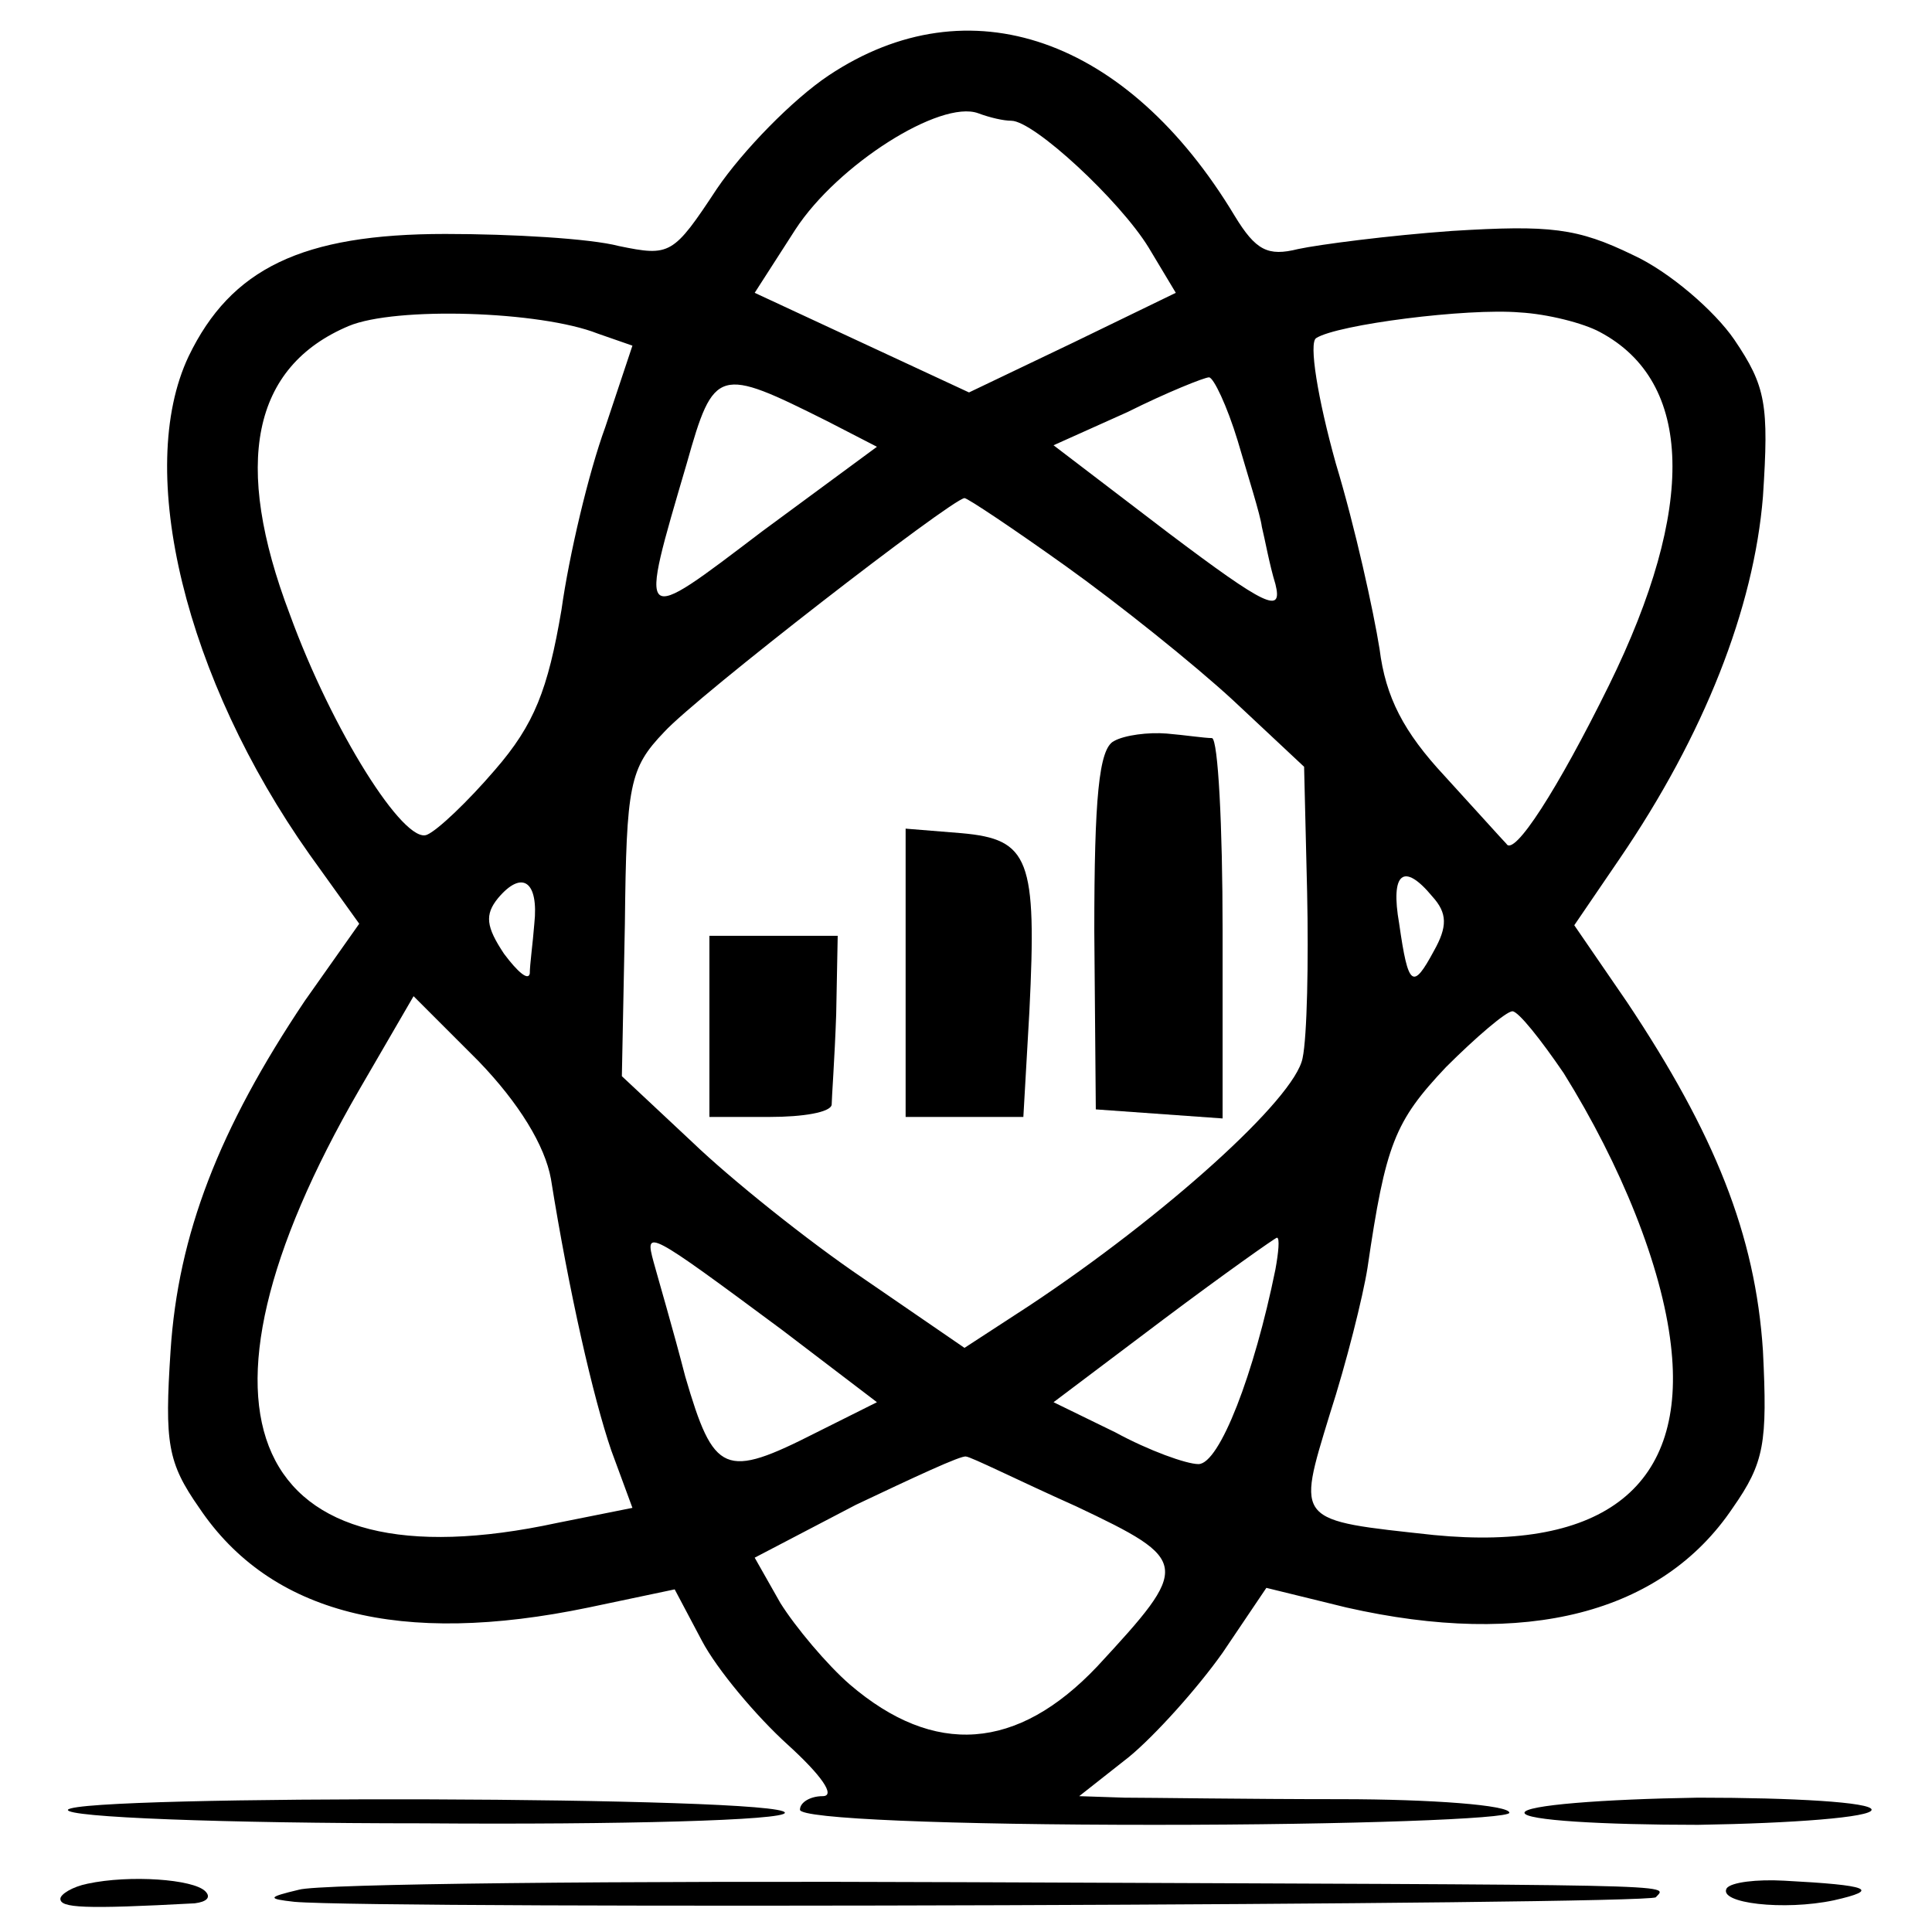 <?xml version="1.0" standalone="no"?>
<!DOCTYPE svg PUBLIC "-//W3C//DTD SVG 20010904//EN"
 "http://www.w3.org/TR/2001/REC-SVG-20010904/DTD/svg10.dtd">
<svg version="1.0" xmlns="http://www.w3.org/2000/svg"
 width="128pt" height="128pt" viewBox="0 0 128 128"
 preserveAspectRatio="xMidYMid meet">
<g transform="translate(0,128) scale(0.1,-0.1)"
fill="#000000" stroke="none">
<path d="M549 1230 c-24 -16 -57 -50 -74 -75 -29 -44 -31 -45 -65 -38 -19 5
-71 8 -115 8 -95 0 -142 -23 -170 -81 -36 -76 -2 -214 80 -330 l33 -46 -36
-51 c-57 -85 -84 -155 -89 -232 -4 -61 -2 -74 19 -104 47 -70 133 -92 258 -66
l57 12 18 -34 c10 -19 36 -50 57 -69 22 -20 32 -34 23 -34 -8 0 -15 -4 -15 -9
0 -6 99 -10 235 -10 131 0 235 4 235 8 0 5 -51 9 -112 9 -62 0 -126 1 -143 1
l-30 1 33 26 c17 14 45 45 62 69 l29 43 53 -13 c119 -27 209 -4 256 66 21 30
23 43 20 104 -5 77 -32 144 -90 231 l-35 51 30 44 c56 82 89 166 95 240 4 61
2 73 -19 104 -13 19 -43 45 -67 56 -37 18 -55 20 -120 16 -42 -3 -88 -9 -102
-12 -20 -5 -28 -1 -42 22 -71 118 -176 155 -269 93z m121 -30 c15 0 72 -53 91
-84 l18 -30 -68 -33 -69 -33 -71 33 -71 33 27 42 c28 43 96 86 121 77 8 -3 17
-5 22 -5z m-274 -141 l23 -8 -18 -54 c-11 -30 -24 -85 -29 -121 -9 -53 -18
-76 -44 -106 -18 -21 -38 -40 -45 -43 -15 -7 -63 69 -91 146 -38 100 -25 164
39 191 31 13 127 10 165 -5z m664 1 c62 -33 64 -116 6 -234 -34 -69 -63 -114
-68 -105 -2 2 -20 22 -41 45 -27 29 -39 52 -43 84 -4 25 -16 80 -29 123 -12
43 -18 80 -13 83 14 9 100 20 135 17 18 -1 42 -7 53 -13z m-512 -59 l33 -17
-76 -56 c-83 -63 -82 -64 -50 45 18 64 21 64 93 28z m272 -13 c7 -24 15 -49
16 -57 2 -8 5 -25 9 -38 5 -20 -6 -15 -71 34 l-76 58 49 22 c26 13 51 23 54
23 3 0 12 -19 19 -42z m-114 -83 c35 -25 85 -65 111 -89 l47 -44 2 -83 c1 -46
0 -96 -3 -110 -5 -27 -92 -105 -181 -164 l-43 -28 -67 46 c-37 25 -88 66 -113
90 l-47 44 2 101 c1 92 3 103 26 127 22 24 190 154 199 155 2 0 32 -20 67 -45z
m-352 -237 c-1 -13 -3 -27 -3 -33 -1 -5 -8 1 -17 13 -12 18 -13 26 -4 37 16
19 27 11 24 -17z m595 18 c10 -11 10 -20 1 -36 -14 -26 -17 -24 -23 18 -6 34
3 41 22 18z m-584 -187 c12 -75 28 -145 40 -180 l14 -38 -50 -10 c-204 -44
-256 71 -131 287 l36 62 43 -43 c27 -28 44 -56 48 -78z m671 70 c38 -61 65
-128 71 -180 11 -93 -44 -137 -157 -126 -92 10 -91 8 -69 80 11 34 22 78 25
97 12 82 18 97 52 133 20 20 40 37 44 37 4 0 19 -19 34 -41z m-518 -170 l63
-48 -40 -20 c-61 -31 -68 -28 -87 37 -8 31 -18 65 -21 76 -6 22 -4 21 85 -45z
m327 40 c-14 -69 -37 -129 -51 -129 -8 0 -33 9 -55 21 l-41 20 73 55 c40 30
74 54 75 54 2 0 1 -10 -1 -21z m-132 -157 c76 -36 76 -39 14 -106 -53 -56
-108 -60 -164 -12 -15 13 -36 38 -46 54 l-17 30 67 35 c38 18 70 33 73 32 3 0
35 -16 73 -33z"/>
<path d="M738 789 c-10 -5 -13 -38 -13 -126 l1 -118 42 -3 42 -3 0 125 c0 69
-3 126 -7 127 -5 0 -18 2 -30 3 -12 1 -28 -1 -35 -5z"/>
<path d="M600 636 l0 -96 39 0 39 0 4 70 c5 101 0 114 -45 118 l-37 3 0 -95z"/>
<path d="M470 600 l0 -60 40 0 c22 0 40 3 41 8 0 4 2 31 3 60 l1 52 -42 0 -43
0 0 -60z"/>
<path d="M45 81 c-2 -5 103 -9 235 -9 132 -1 240 2 240 7 0 11 -468 12 -475 2z"/>
<path d="M1010 79 c0 -5 52 -8 115 -8 63 1 115 5 115 10 0 5 -52 8 -115 8 -63
-1 -115 -5 -115 -10z"/>
<path d="M58 32 c-10 -2 -18 -7 -18 -10 0 -6 15 -7 89 -3 8 1 11 4 7 8 -8 8
-50 11 -78 5z"/>
<path d="M198 28 c-21 -5 -21 -6 -3 -8 57 -5 896 -2 902 3 8 9 27 8 -459 10
-229 1 -427 -1 -440 -5z"/>
<path d="M1144 29 c-6 -10 38 -15 71 -8 31 7 24 10 -33 13 -18 1 -35 -1 -38
-5z"/>
</g>
</svg>

